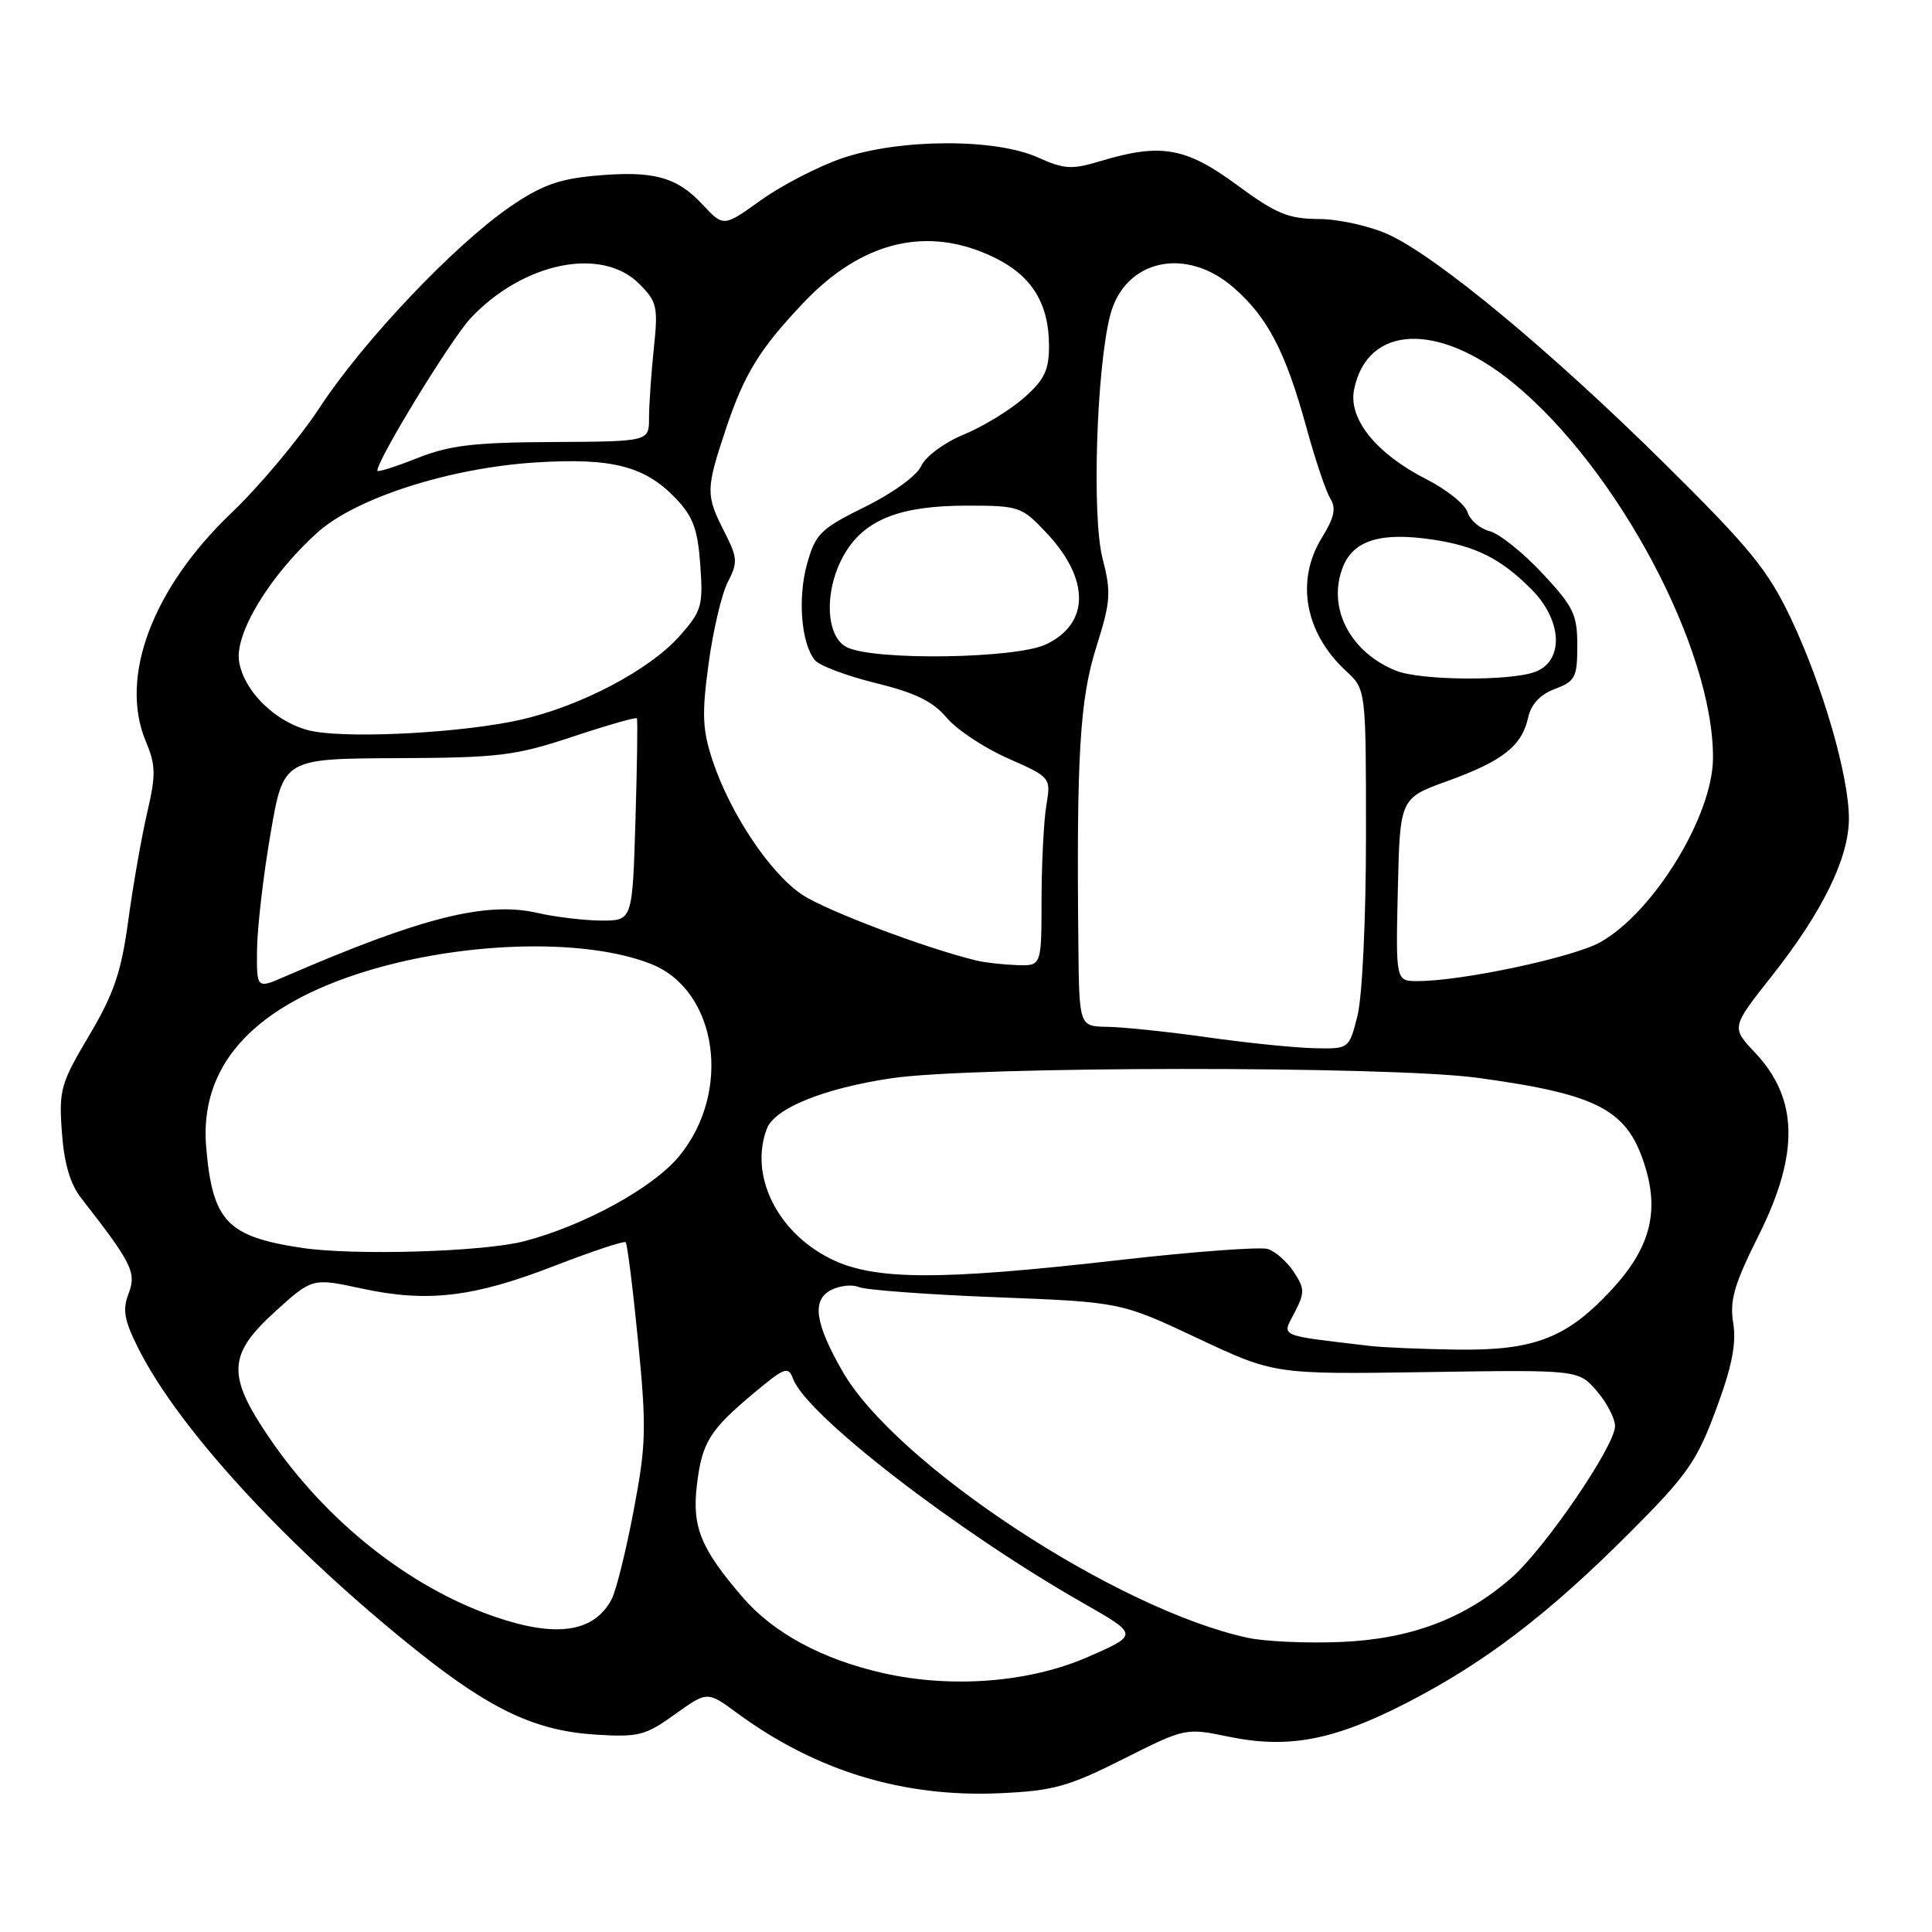 <?xml version="1.0" encoding="UTF-8" standalone="no"?>
<!DOCTYPE svg PUBLIC "-//W3C//DTD SVG 1.1//EN" "http://www.w3.org/Graphics/SVG/1.1/DTD/svg11.dtd" >
<svg xmlns="http://www.w3.org/2000/svg" xmlns:xlink="http://www.w3.org/1999/xlink" version="1.1" viewBox="0 0 256 256">
 <g >
 <path fill="currentColor"
d=" M 148.81 233.09 C 157.05 228.95 157.10 228.94 162.80 230.12 C 170.71 231.75 176.74 230.61 186.43 225.62 C 196.76 220.30 205.18 213.88 216.01 203.02 C 223.57 195.45 224.84 193.64 227.39 186.75 C 229.50 181.07 230.10 178.02 229.66 175.31 C 229.17 172.29 229.79 170.18 233.03 163.70 C 238.44 152.88 238.30 145.58 232.56 139.49 C 229.39 136.14 229.39 136.14 234.78 129.32 C 241.49 120.83 244.98 113.70 244.99 108.48 C 245.00 102.88 241.54 90.90 237.33 82.00 C 234.27 75.55 231.94 72.68 220.64 61.50 C 205.51 46.53 190.38 33.98 183.95 31.06 C 181.50 29.95 177.36 29.03 174.75 29.02 C 170.72 29.00 169.09 28.33 163.89 24.50 C 157.14 19.53 153.83 18.94 145.91 21.32 C 142.00 22.50 141.04 22.44 137.50 20.85 C 131.84 18.31 119.14 18.37 111.55 20.98 C 108.38 22.07 103.56 24.57 100.83 26.52 C 95.88 30.08 95.88 30.08 93.09 27.10 C 89.65 23.41 86.54 22.58 78.79 23.29 C 74.04 23.72 71.66 24.59 67.55 27.42 C 60.15 32.52 48.13 45.20 42.36 54.00 C 39.65 58.12 34.41 64.39 30.71 67.92 C 20.19 77.95 15.77 89.72 19.31 98.21 C 20.65 101.40 20.67 102.65 19.50 107.69 C 18.76 110.89 17.63 117.30 17.00 121.95 C 16.06 128.85 15.10 131.66 11.81 137.21 C 8.04 143.55 7.79 144.43 8.20 150.02 C 8.49 154.14 9.30 156.89 10.76 158.76 C 17.49 167.38 18.10 168.61 17.04 171.40 C 16.20 173.59 16.46 174.97 18.40 178.81 C 23.88 189.62 38.52 205.44 55.62 219.03 C 65.14 226.59 71.02 229.33 78.82 229.84 C 84.60 230.21 85.50 229.98 89.43 227.16 C 93.72 224.08 93.72 224.08 97.66 226.98 C 108.11 234.66 119.66 238.19 132.52 237.61 C 139.56 237.29 141.57 236.74 148.81 233.09 Z  M 117.00 221.69 C 108.95 219.87 102.48 216.38 98.42 211.66 C 92.86 205.21 91.68 202.34 92.34 196.80 C 93.01 191.12 94.01 189.50 99.95 184.54 C 103.98 181.17 104.46 181.00 105.09 182.71 C 106.86 187.49 126.70 202.83 143.53 212.42 C 150.88 216.61 150.88 216.61 144.19 219.54 C 136.44 222.94 126.14 223.75 117.00 221.69 Z  M 165.40 217.03 C 148.03 213.32 118.63 193.99 111.60 181.65 C 107.99 175.32 107.56 172.31 110.07 170.96 C 111.22 170.35 112.91 170.16 113.83 170.55 C 114.75 170.93 122.92 171.54 132.00 171.89 C 148.50 172.53 148.50 172.53 158.68 177.32 C 168.87 182.11 168.87 182.11 189.01 181.81 C 209.15 181.50 209.15 181.50 211.58 184.31 C 212.91 185.85 214.00 187.95 214.00 188.97 C 214.00 191.58 204.73 205.15 200.29 209.05 C 194.10 214.48 186.92 217.19 177.66 217.57 C 173.17 217.76 167.66 217.51 165.40 217.03 Z  M 65.49 214.20 C 54.20 210.30 43.19 201.55 35.68 190.51 C 30.04 182.23 30.17 179.48 36.49 173.76 C 41.39 169.33 41.39 169.33 47.94 170.74 C 56.65 172.62 62.74 171.90 73.53 167.71 C 78.47 165.80 82.68 164.40 82.90 164.60 C 83.12 164.80 83.86 170.71 84.55 177.73 C 85.68 189.25 85.62 191.45 83.95 200.21 C 82.94 205.56 81.62 210.84 81.03 211.94 C 78.69 216.31 73.70 217.04 65.49 214.20 Z  M 181.50 178.34 C 169.15 176.87 169.85 177.18 171.53 173.94 C 172.90 171.29 172.89 170.76 171.44 168.54 C 170.55 167.19 169.00 165.82 168.01 165.50 C 167.01 165.19 158.16 165.84 148.35 166.96 C 124.31 169.71 115.73 169.66 109.97 166.75 C 102.90 163.18 99.27 155.68 101.62 149.54 C 102.66 146.85 109.14 144.22 118.07 142.88 C 128.80 141.26 184.18 141.22 195.82 142.82 C 211.96 145.03 215.74 147.07 218.05 154.78 C 219.84 160.74 218.55 165.44 213.69 170.74 C 207.68 177.29 203.34 178.98 193.00 178.83 C 188.32 178.76 183.15 178.54 181.50 178.34 Z  M 40.00 165.35 C 30.08 163.86 28.16 161.83 27.32 152.00 C 26.43 141.49 33.16 133.75 47.23 129.10 C 60.41 124.75 77.29 124.16 86.29 127.74 C 95.08 131.24 97.03 144.66 89.99 153.20 C 86.54 157.39 77.40 162.40 69.46 164.47 C 64.05 165.88 46.91 166.39 40.00 165.35 Z  M 160.00 137.45 C 154.78 136.71 148.81 136.09 146.75 136.06 C 143.00 136.00 143.00 136.00 142.89 125.25 C 142.63 100.18 143.08 92.66 145.26 85.76 C 147.18 79.67 147.26 78.54 146.08 73.93 C 144.67 68.43 145.29 48.82 147.10 41.79 C 149.01 34.37 157.16 32.57 163.52 38.16 C 167.99 42.08 170.36 46.65 173.10 56.62 C 174.27 60.90 175.70 65.15 176.28 66.07 C 177.07 67.34 176.80 68.59 175.16 71.24 C 171.64 76.94 172.89 83.87 178.37 88.92 C 181.00 91.35 181.00 91.35 181.00 110.73 C 181.00 121.71 180.51 132.04 179.88 134.56 C 178.76 139.00 178.76 139.00 174.13 138.89 C 171.58 138.84 165.22 138.19 160.00 137.45 Z  M 34.06 125.76 C 34.10 122.87 34.89 116.01 35.84 110.51 C 37.55 100.53 37.55 100.53 52.52 100.46 C 66.12 100.41 68.27 100.14 75.84 97.63 C 80.43 96.10 84.28 95.00 84.39 95.18 C 84.51 95.35 84.42 101.46 84.20 108.75 C 83.80 122.00 83.80 122.00 79.65 121.98 C 77.37 121.96 73.58 121.51 71.23 120.97 C 64.43 119.40 55.80 121.57 37.75 129.40 C 34.00 131.03 34.00 131.03 34.06 125.76 Z  M 185.22 117.89 C 185.50 105.77 185.50 105.77 191.80 103.49 C 199.11 100.85 201.65 98.85 202.48 95.10 C 202.87 93.32 204.07 92.03 206.03 91.29 C 208.73 90.27 209.00 89.76 209.00 85.54 C 209.00 81.41 208.50 80.38 204.34 75.94 C 201.78 73.20 198.65 70.70 197.38 70.38 C 196.11 70.06 194.80 68.94 194.46 67.88 C 194.13 66.82 191.69 64.87 189.06 63.53 C 182.39 60.15 178.64 55.53 179.42 51.63 C 181.15 43.01 190.57 42.61 200.50 50.74 C 214.31 62.04 227.06 85.98 226.98 100.46 C 226.94 108.10 219.12 120.88 212.06 124.84 C 208.47 126.86 193.73 130.00 187.84 130.00 C 184.94 130.00 184.94 130.00 185.22 117.89 Z  M 129.50 127.30 C 122.88 125.74 109.36 120.63 106.24 118.52 C 101.98 115.63 96.75 107.77 94.43 100.80 C 93.07 96.70 92.98 94.66 93.89 87.95 C 94.48 83.57 95.63 78.69 96.44 77.12 C 97.78 74.52 97.74 73.91 95.96 70.42 C 93.51 65.61 93.52 64.84 96.15 56.94 C 98.60 49.59 100.61 46.30 106.41 40.17 C 114.20 31.92 122.90 29.84 131.71 34.10 C 136.72 36.53 139.00 40.20 139.00 45.85 C 139.00 49.07 138.39 50.33 135.65 52.74 C 133.80 54.36 130.23 56.54 127.70 57.58 C 125.13 58.64 122.65 60.48 122.07 61.74 C 121.49 63.03 118.28 65.36 114.60 67.17 C 108.72 70.07 108.06 70.73 106.95 74.68 C 105.67 79.24 106.16 85.29 107.99 87.49 C 108.59 88.21 112.22 89.57 116.04 90.51 C 121.24 91.78 123.62 92.94 125.42 95.08 C 126.74 96.66 130.40 99.09 133.54 100.48 C 139.26 103.01 139.26 103.01 138.64 106.75 C 138.30 108.81 138.02 114.44 138.01 119.25 C 138.00 128.00 138.00 128.00 134.75 127.88 C 132.96 127.82 130.60 127.56 129.50 127.30 Z  M 41.71 96.94 C 37.02 96.15 32.37 91.85 31.68 87.66 C 31.08 83.95 35.72 76.29 42.04 70.58 C 47.13 65.98 59.65 61.97 71.09 61.27 C 81.12 60.65 85.45 61.77 89.52 66.02 C 91.83 68.43 92.45 70.11 92.79 74.84 C 93.18 80.23 92.98 80.96 90.14 84.18 C 86.15 88.74 76.94 93.59 68.90 95.39 C 61.49 97.05 47.21 97.86 41.71 96.94 Z  M 185.00 88.88 C 178.81 86.41 175.77 80.38 178.00 74.99 C 179.43 71.56 183.06 70.48 189.83 71.50 C 195.55 72.35 198.86 74.02 202.89 78.05 C 207.02 82.17 207.28 87.56 203.43 89.02 C 200.15 90.27 188.26 90.18 185.00 88.88 Z  M 112.25 85.78 C 109.28 84.35 109.17 77.88 112.03 73.19 C 114.70 68.80 119.38 67.00 128.10 67.00 C 135.02 67.00 135.38 67.12 138.63 70.57 C 144.43 76.72 144.42 82.62 138.61 85.38 C 134.61 87.28 115.95 87.56 112.25 85.78 Z  M 50.00 62.37 C 50.00 60.89 59.77 44.93 62.36 42.16 C 69.32 34.76 79.72 32.63 84.68 37.59 C 87.07 39.98 87.22 40.63 86.63 46.23 C 86.28 49.57 86.00 53.69 86.00 55.40 C 86.00 58.50 86.00 58.50 73.25 58.57 C 62.77 58.62 59.57 59.00 55.25 60.72 C 52.36 61.87 50.00 62.61 50.00 62.37 Z "/>
</g>
</svg>